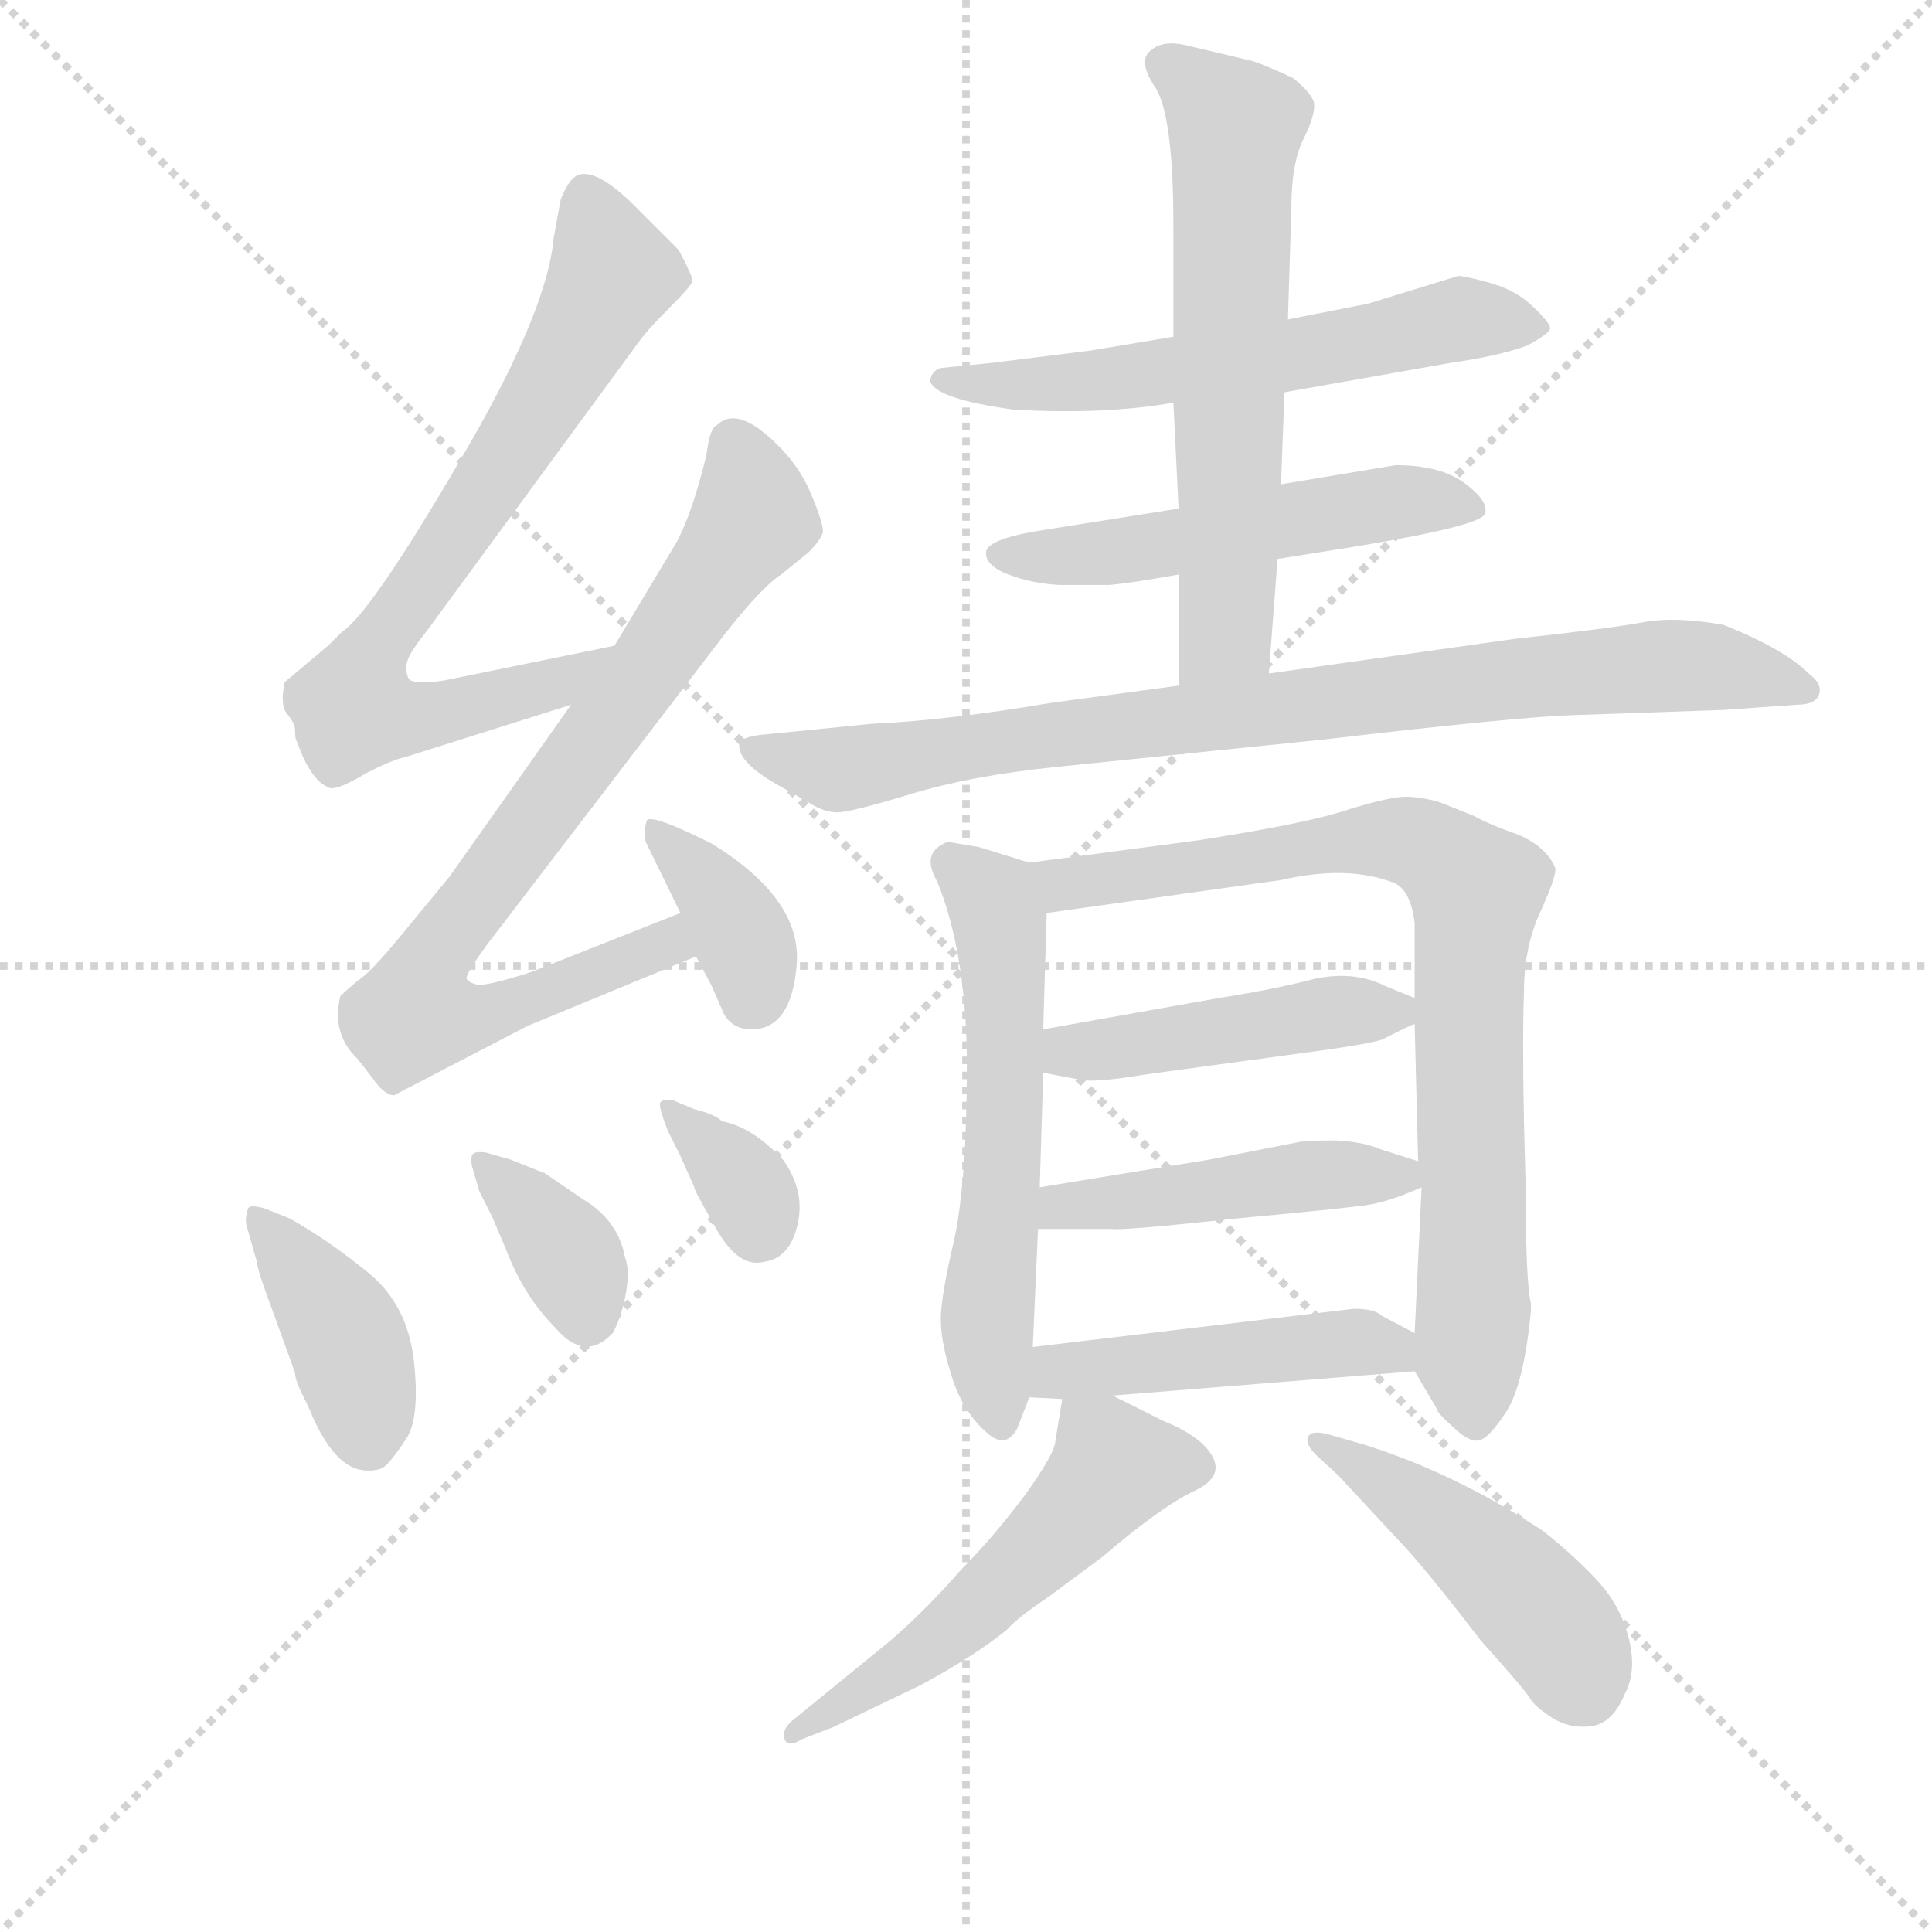 <svg version="1.1" viewBox="0 0 1024 1024" xmlns="http://www.w3.org/2000/svg">
  <g stroke="lightgray" stroke-dasharray="1,1" stroke-width="1" transform="scale(4, 4)">
    <line x1="0" y1="0" x2="256" y2="256"></line>
    <line x1="256" y1="0" x2="0" y2="256"></line>
    <line x1="128" y1="0" x2="128" y2="256"></line>
    <line x1="0" y1="128" x2="256" y2="128"></line>
  </g>
  <g transform="scale(0.92, -0.92) translate(60, -830)">
    <style type="text/css">
      
        @keyframes keyframes0 {
          from {
            stroke: blue;
            stroke-dashoffset: 745;
            stroke-width: 128;
          }
          71% {
            animation-timing-function: step-end;
            stroke: blue;
            stroke-dashoffset: 0;
            stroke-width: 128;
          }
          to {
            stroke: black;
            stroke-width: 1024;
          }
        }
        #make-me-a-hanzi-animation-0 {
          animation: keyframes0 0.856s both;
          animation-delay: 0s;
          animation-timing-function: linear;
        }
      
        @keyframes keyframes1 {
          from {
            stroke: blue;
            stroke-dashoffset: 811;
            stroke-width: 128;
          }
          73% {
            animation-timing-function: step-end;
            stroke: blue;
            stroke-dashoffset: 0;
            stroke-width: 128;
          }
          to {
            stroke: black;
            stroke-width: 1024;
          }
        }
        #make-me-a-hanzi-animation-1 {
          animation: keyframes1 0.91s both;
          animation-delay: 0.856s;
          animation-timing-function: linear;
        }
      
        @keyframes keyframes2 {
          from {
            stroke: blue;
            stroke-dashoffset: 373;
            stroke-width: 128;
          }
          55% {
            animation-timing-function: step-end;
            stroke: blue;
            stroke-dashoffset: 0;
            stroke-width: 128;
          }
          to {
            stroke: black;
            stroke-width: 1024;
          }
        }
        #make-me-a-hanzi-animation-2 {
          animation: keyframes2 0.554s both;
          animation-delay: 1.766s;
          animation-timing-function: linear;
        }
      
        @keyframes keyframes3 {
          from {
            stroke: blue;
            stroke-dashoffset: 404;
            stroke-width: 128;
          }
          57% {
            animation-timing-function: step-end;
            stroke: blue;
            stroke-dashoffset: 0;
            stroke-width: 128;
          }
          to {
            stroke: black;
            stroke-width: 1024;
          }
        }
        #make-me-a-hanzi-animation-3 {
          animation: keyframes3 0.579s both;
          animation-delay: 2.32s;
          animation-timing-function: linear;
        }
      
        @keyframes keyframes4 {
          from {
            stroke: blue;
            stroke-dashoffset: 366;
            stroke-width: 128;
          }
          54% {
            animation-timing-function: step-end;
            stroke: blue;
            stroke-dashoffset: 0;
            stroke-width: 128;
          }
          to {
            stroke: black;
            stroke-width: 1024;
          }
        }
        #make-me-a-hanzi-animation-4 {
          animation: keyframes4 0.548s both;
          animation-delay: 2.899s;
          animation-timing-function: linear;
        }
      
        @keyframes keyframes5 {
          from {
            stroke: blue;
            stroke-dashoffset: 345;
            stroke-width: 128;
          }
          53% {
            animation-timing-function: step-end;
            stroke: blue;
            stroke-dashoffset: 0;
            stroke-width: 128;
          }
          to {
            stroke: black;
            stroke-width: 1024;
          }
        }
        #make-me-a-hanzi-animation-5 {
          animation: keyframes5 0.531s both;
          animation-delay: 3.446s;
          animation-timing-function: linear;
        }
      
        @keyframes keyframes6 {
          from {
            stroke: blue;
            stroke-dashoffset: 606;
            stroke-width: 128;
          }
          66% {
            animation-timing-function: step-end;
            stroke: blue;
            stroke-dashoffset: 0;
            stroke-width: 128;
          }
          to {
            stroke: black;
            stroke-width: 1024;
          }
        }
        #make-me-a-hanzi-animation-6 {
          animation: keyframes6 0.743s both;
          animation-delay: 3.977s;
          animation-timing-function: linear;
        }
      
        @keyframes keyframes7 {
          from {
            stroke: blue;
            stroke-dashoffset: 533;
            stroke-width: 128;
          }
          63% {
            animation-timing-function: step-end;
            stroke: blue;
            stroke-dashoffset: 0;
            stroke-width: 128;
          }
          to {
            stroke: black;
            stroke-width: 1024;
          }
        }
        #make-me-a-hanzi-animation-7 {
          animation: keyframes7 0.684s both;
          animation-delay: 4.72s;
          animation-timing-function: linear;
        }
      
        @keyframes keyframes8 {
          from {
            stroke: blue;
            stroke-dashoffset: 633;
            stroke-width: 128;
          }
          67% {
            animation-timing-function: step-end;
            stroke: blue;
            stroke-dashoffset: 0;
            stroke-width: 128;
          }
          to {
            stroke: black;
            stroke-width: 1024;
          }
        }
        #make-me-a-hanzi-animation-8 {
          animation: keyframes8 0.765s both;
          animation-delay: 5.404s;
          animation-timing-function: linear;
        }
      
        @keyframes keyframes9 {
          from {
            stroke: blue;
            stroke-dashoffset: 869;
            stroke-width: 128;
          }
          74% {
            animation-timing-function: step-end;
            stroke: blue;
            stroke-dashoffset: 0;
            stroke-width: 128;
          }
          to {
            stroke: black;
            stroke-width: 1024;
          }
        }
        #make-me-a-hanzi-animation-9 {
          animation: keyframes9 0.957s both;
          animation-delay: 6.169s;
          animation-timing-function: linear;
        }
      
        @keyframes keyframes10 {
          from {
            stroke: blue;
            stroke-dashoffset: 589;
            stroke-width: 128;
          }
          66% {
            animation-timing-function: step-end;
            stroke: blue;
            stroke-dashoffset: 0;
            stroke-width: 128;
          }
          to {
            stroke: black;
            stroke-width: 1024;
          }
        }
        #make-me-a-hanzi-animation-10 {
          animation: keyframes10 0.729s both;
          animation-delay: 7.126s;
          animation-timing-function: linear;
        }
      
        @keyframes keyframes11 {
          from {
            stroke: blue;
            stroke-dashoffset: 823;
            stroke-width: 128;
          }
          73% {
            animation-timing-function: step-end;
            stroke: blue;
            stroke-dashoffset: 0;
            stroke-width: 128;
          }
          to {
            stroke: black;
            stroke-width: 1024;
          }
        }
        #make-me-a-hanzi-animation-11 {
          animation: keyframes11 0.92s both;
          animation-delay: 7.856s;
          animation-timing-function: linear;
        }
      
        @keyframes keyframes12 {
          from {
            stroke: blue;
            stroke-dashoffset: 459;
            stroke-width: 128;
          }
          60% {
            animation-timing-function: step-end;
            stroke: blue;
            stroke-dashoffset: 0;
            stroke-width: 128;
          }
          to {
            stroke: black;
            stroke-width: 1024;
          }
        }
        #make-me-a-hanzi-animation-12 {
          animation: keyframes12 0.624s both;
          animation-delay: 8.776s;
          animation-timing-function: linear;
        }
      
        @keyframes keyframes13 {
          from {
            stroke: blue;
            stroke-dashoffset: 463;
            stroke-width: 128;
          }
          60% {
            animation-timing-function: step-end;
            stroke: blue;
            stroke-dashoffset: 0;
            stroke-width: 128;
          }
          to {
            stroke: black;
            stroke-width: 1024;
          }
        }
        #make-me-a-hanzi-animation-13 {
          animation: keyframes13 0.627s both;
          animation-delay: 9.399s;
          animation-timing-function: linear;
        }
      
        @keyframes keyframes14 {
          from {
            stroke: blue;
            stroke-dashoffset: 470;
            stroke-width: 128;
          }
          60% {
            animation-timing-function: step-end;
            stroke: blue;
            stroke-dashoffset: 0;
            stroke-width: 128;
          }
          to {
            stroke: black;
            stroke-width: 1024;
          }
        }
        #make-me-a-hanzi-animation-14 {
          animation: keyframes14 0.632s both;
          animation-delay: 10.026s;
          animation-timing-function: linear;
        }
      
        @keyframes keyframes15 {
          from {
            stroke: blue;
            stroke-dashoffset: 542;
            stroke-width: 128;
          }
          64% {
            animation-timing-function: step-end;
            stroke: blue;
            stroke-dashoffset: 0;
            stroke-width: 128;
          }
          to {
            stroke: black;
            stroke-width: 1024;
          }
        }
        #make-me-a-hanzi-animation-15 {
          animation: keyframes15 0.691s both;
          animation-delay: 10.658s;
          animation-timing-function: linear;
        }
      
        @keyframes keyframes16 {
          from {
            stroke: blue;
            stroke-dashoffset: 466;
            stroke-width: 128;
          }
          60% {
            animation-timing-function: step-end;
            stroke: blue;
            stroke-dashoffset: 0;
            stroke-width: 128;
          }
          to {
            stroke: black;
            stroke-width: 1024;
          }
        }
        #make-me-a-hanzi-animation-16 {
          animation: keyframes16 0.629s both;
          animation-delay: 11.349s;
          animation-timing-function: linear;
        }
      
    </style>
    
      <path d="M 294 458 L 196 438 Q 176 435 175 440 Q 173 445 175 450 Q 176 454 187 468 L 308 633 Q 313 640 326 653 Q 338 665 339 668 Q 339 671 331 686 L 309 708 Q 282 736 271 728 Q 267 725 263 715 L 259 693 Q 255 649 204 563 Q 153 476 137 466 L 129 458 L 104 437 Q 101 423 106 418 Q 110 413 110 409 Q 110 404 111 403 Q 119 380 130 376 Q 135 375 150 384 Q 165 392 174 394 L 269 424 C 298 433 323 464 294 458 Z" fill="lightgray"></path>
    
      <path d="M 269 424 L 199 325 L 171 291 Q 157 274 150 268 Q 142 262 136 256 Q 131 234 146 220 Q 150 215 156 207 Q 162 199 167 199 L 244 239 L 341 279 C 369 290 360 315 332 304 L 246 270 Q 218 261 214 263 Q 210 264 209 266 Q 207 267 220 285 L 357 464 Q 379 492 390 499 L 406 512 Q 412 518 414 523 Q 415 527 407 546 Q 399 565 381 580 Q 363 595 353 585 Q 349 584 347 568 Q 339 535 330 518 L 294 458 L 269 424 Z" fill="lightgray"></path>
    
      <path d="M 341 279 L 350 262 L 357 246 Q 362 237 373 237 Q 396 237 399 274.5 Q 402 312 350 344 Q 314 362 312.5 357 Q 311 352 312 345 L 332 304 L 341 279 Z" fill="lightgray"></path>
    
      <path d="M 92 134 Q 84 136 83 134 Q 81 128 82 124 L 88 103 Q 88 99 97 75 L 110 39 Q 110 35 114.5 26 Q 119 17 120 14 Q 133 -15 149 -17 Q 158 -18 162 -14.5 Q 166 -11 174 1 Q 182 13 178.5 45.5 Q 175 78 152.5 96.5 Q 130 115 107 128 L 92 134 Z" fill="lightgray"></path>
    
      <path d="M 216 144 L 224 128 L 232 109 Q 242 83 260 65 Q 277 45 293 62 Q 298 71 300.5 84.5 Q 303 98 300 106 Q 296 127 276 139 L 254 154 L 234 162 L 220 166 Q 213 167 212 164.5 Q 211 162 212 158 L 216 144 Z" fill="lightgray"></path>
    
      <path d="M 325 178 L 332 164 L 340 146 Q 340 144 350 127 Q 364 99 380 103 Q 395 105 399.5 124.5 Q 404 144 391 162 Q 373 181 356 184 Q 352 188 340 191 L 328 196 Q 322 197 320.5 195 Q 319 193 325 178 Z" fill="lightgray"></path>
    
      <path d="M 680 604 L 776 621 Q 804 625 820 631 Q 833 638 833 641 Q 833 644 823 653.5 Q 813 663 798.5 667 Q 784 671 780 671 L 728 655 L 682 646 L 616 636 L 568 628 L 512 621 L 482 618 Q 476 616 476 610 Q 480 600 524 594 Q 576 591 616 598 L 680 604 Z" fill="lightgray"></path>
    
      <path d="M 619 537 L 537 524 Q 508 519 508 511.5 Q 508 504 521 499 Q 534 494 550 493 L 579 493 Q 591 494 619 499 L 676 508 L 720 515 Q 793 527 795.5 534 Q 798 541 784 551.5 Q 770 562 744 562 L 678 551 L 619 537 Z" fill="lightgray"></path>
    
      <path d="M 678 551 L 680 604 L 682 646 L 684 711 Q 684 736 691 750 Q 698 764 697 771 Q 695 777 685 785 Q 668 793 661 795 L 623 804 Q 610 807 603 801 Q 595 795 606 779 Q 616 762 616 700 L 616 636 L 616 598 L 619 537 L 619 499 L 619 435 C 619 405 669 412 671 442 L 676 508 L 678 551 Z" fill="lightgray"></path>
    
      <path d="M 619 435 L 545 425 Q 486 415 442 413 L 382 407 Q 368 406 366 402 Q 364 392 386 379 L 407 367 Q 415 362 422.5 362 Q 430 362 464.5 372.5 Q 499 383 547 388 L 703 404 Q 814 417 846 418 L 933 421 L 975 424 Q 986 424 988 430 Q 990 436 982 442 Q 968 456 933 470 Q 905 475 886.5 471.5 Q 868 468 813 462 L 671 442 L 619 435 Z" fill="lightgray"></path>
    
      <path d="M 533 333 L 504 342 L 486 345 Q 470 339 480 322 Q 497 280 497 216 Q 497 151 490 117 Q 482 83 482 70 Q 482 57 488 38 Q 494 18 507 6 Q 519 -6 526 7 L 533 25 L 535 54 L 538 122 L 539 146 L 541 212 L 541 237 L 543 304 C 544 330 544 330 533 333 Z" fill="lightgray"></path>
    
      <path d="M 819 144 L 818 183 Q 817 232 818 259 Q 818 285 828 306 Q 837 326 836 330 Q 831 342 815 349 Q 798 355 789 360 Q 779 364 769 368 Q 758 371 750 371 Q 741 371 718 364 Q 695 356 631 346 L 533 333 C 503 329 513 300 543 304 L 678 323 Q 717 332 744 321 Q 753 316 755 298 L 755 255 L 755 240 L 757 161 L 759 146 L 755 62 L 755 40 L 768 18 Q 768 16 777 8 Q 785 0 791 0 Q 797 0 808 17 Q 818 33 822 75 L 822 79 Q 819 91 819 144 Z" fill="lightgray"></path>
    
      <path d="M 541 212 L 562 208 Q 570 206 600 211 L 688 223 Q 726 228 736 231 L 746 236 Q 754 240 755 240 C 773 248 773 248 755 255 L 738 262 Q 720 271 697 266 Q 674 260 642 255 L 541 237 C 511 232 512 218 541 212 Z" fill="lightgray"></path>
    
      <path d="M 538 122 L 581 122 Q 587 121 652 128 Q 717 134 729 136 Q 741 138 759 146 C 778 154 778 154 757 161 L 735 168 Q 726 172 710 173 Q 693 173 688 172 L 637 162 L 539 146 C 509 141 508 122 538 122 Z" fill="lightgray"></path>
    
      <path d="M 533 25 L 552 24 L 581 26 L 755 40 C 785 42 782 48 755 62 L 736 72 Q 732 76 720 76 L 535 54 C 505 50 503 27 533 25 Z" fill="lightgray"></path>
    
      <path d="M 552 24 L 548 0 Q 548 -7 530 -32 Q 511 -57 494 -74 Q 473 -98 452 -116 L 398 -160 Q 390 -166 392 -172 Q 394 -177 402 -172 L 420 -165 L 470 -141 Q 500 -125 520 -109 Q 526 -102 544 -90 L 575 -67 Q 610 -37 630 -28 Q 649 -18 633 -2 Q 624 6 611 11 L 581 26 C 555 39 555 39 552 24 Z" fill="lightgray"></path>
    
      <path d="M 711 -20 L 751 -63 Q 767 -81 793 -115 Q 819 -144 821.5 -148.5 Q 824 -153 834 -159.5 Q 844 -166 856.5 -164.5 Q 869 -163 876 -146 Q 883 -133 878.5 -114.5 Q 874 -96 861.5 -82 Q 849 -68 829 -52 Q 777 -18 725 -2 L 704 4 Q 695 6 693.5 2 Q 692 -2 698 -8 L 711 -20 Z" fill="lightgray"></path>
    
    
      <clipPath id="make-me-a-hanzi-clip-0">
        <path d="M 294 458 L 196 438 Q 176 435 175 440 Q 173 445 175 450 Q 176 454 187 468 L 308 633 Q 313 640 326 653 Q 338 665 339 668 Q 339 671 331 686 L 309 708 Q 282 736 271 728 Q 267 725 263 715 L 259 693 Q 255 649 204 563 Q 153 476 137 466 L 129 458 L 104 437 Q 101 423 106 418 Q 110 413 110 409 Q 110 404 111 403 Q 119 380 130 376 Q 135 375 150 384 Q 165 392 174 394 L 269 424 C 298 433 323 464 294 458 Z"></path>
      </clipPath>
      <path clip-path="url(#make-me-a-hanzi-clip-0)" d="M 278 715 L 291 669 L 256 603 L 158 460 L 144 421 L 175 416 L 217 424 L 258 435 L 288 454" fill="none" id="make-me-a-hanzi-animation-0" stroke-dasharray="617 1234" stroke-linecap="round"></path>
    
      <clipPath id="make-me-a-hanzi-clip-1">
        <path d="M 269 424 L 199 325 L 171 291 Q 157 274 150 268 Q 142 262 136 256 Q 131 234 146 220 Q 150 215 156 207 Q 162 199 167 199 L 244 239 L 341 279 C 369 290 360 315 332 304 L 246 270 Q 218 261 214 263 Q 210 264 209 266 Q 207 267 220 285 L 357 464 Q 379 492 390 499 L 406 512 Q 412 518 414 523 Q 415 527 407 546 Q 399 565 381 580 Q 363 595 353 585 Q 349 584 347 568 Q 339 535 330 518 L 294 458 L 269 424 Z"></path>
      </clipPath>
      <path clip-path="url(#make-me-a-hanzi-clip-1)" d="M 363 574 L 373 546 L 372 529 L 192 283 L 178 246 L 217 244 L 324 286 L 327 295" fill="none" id="make-me-a-hanzi-animation-1" stroke-dasharray="683 1366" stroke-linecap="round"></path>
    
      <clipPath id="make-me-a-hanzi-clip-2">
        <path d="M 341 279 L 350 262 L 357 246 Q 362 237 373 237 Q 396 237 399 274.5 Q 402 312 350 344 Q 314 362 312.5 357 Q 311 352 312 345 L 332 304 L 341 279 Z"></path>
      </clipPath>
      <path clip-path="url(#make-me-a-hanzi-clip-2)" d="M 316 351 L 357 310 L 372 279 L 372 254" fill="none" id="make-me-a-hanzi-animation-2" stroke-dasharray="245 490" stroke-linecap="round"></path>
    
      <clipPath id="make-me-a-hanzi-clip-3">
        <path d="M 92 134 Q 84 136 83 134 Q 81 128 82 124 L 88 103 Q 88 99 97 75 L 110 39 Q 110 35 114.5 26 Q 119 17 120 14 Q 133 -15 149 -17 Q 158 -18 162 -14.5 Q 166 -11 174 1 Q 182 13 178.5 45.5 Q 175 78 152.5 96.5 Q 130 115 107 128 L 92 134 Z"></path>
      </clipPath>
      <path clip-path="url(#make-me-a-hanzi-clip-3)" d="M 88 129 L 138 62 L 153 -1" fill="none" id="make-me-a-hanzi-animation-3" stroke-dasharray="276 552" stroke-linecap="round"></path>
    
      <clipPath id="make-me-a-hanzi-clip-4">
        <path d="M 216 144 L 224 128 L 232 109 Q 242 83 260 65 Q 277 45 293 62 Q 298 71 300.5 84.5 Q 303 98 300 106 Q 296 127 276 139 L 254 154 L 234 162 L 220 166 Q 213 167 212 164.5 Q 211 162 212 158 L 216 144 Z"></path>
      </clipPath>
      <path clip-path="url(#make-me-a-hanzi-clip-4)" d="M 217 161 L 267 107 L 278 72" fill="none" id="make-me-a-hanzi-animation-4" stroke-dasharray="238 476" stroke-linecap="round"></path>
    
      <clipPath id="make-me-a-hanzi-clip-5">
        <path d="M 325 178 L 332 164 L 340 146 Q 340 144 350 127 Q 364 99 380 103 Q 395 105 399.5 124.5 Q 404 144 391 162 Q 373 181 356 184 Q 352 188 340 191 L 328 196 Q 322 197 320.5 195 Q 319 193 325 178 Z"></path>
      </clipPath>
      <path clip-path="url(#make-me-a-hanzi-clip-5)" d="M 325 193 L 372 143 L 376 123" fill="none" id="make-me-a-hanzi-animation-5" stroke-dasharray="217 434" stroke-linecap="round"></path>
    
      <clipPath id="make-me-a-hanzi-clip-6">
        <path d="M 680 604 L 776 621 Q 804 625 820 631 Q 833 638 833 641 Q 833 644 823 653.5 Q 813 663 798.5 667 Q 784 671 780 671 L 728 655 L 682 646 L 616 636 L 568 628 L 512 621 L 482 618 Q 476 616 476 610 Q 480 600 524 594 Q 576 591 616 598 L 680 604 Z"></path>
      </clipPath>
      <path clip-path="url(#make-me-a-hanzi-clip-6)" d="M 482 611 L 516 607 L 606 615 L 787 647 L 828 641" fill="none" id="make-me-a-hanzi-animation-6" stroke-dasharray="478 956" stroke-linecap="round"></path>
    
      <clipPath id="make-me-a-hanzi-clip-7">
        <path d="M 619 537 L 537 524 Q 508 519 508 511.5 Q 508 504 521 499 Q 534 494 550 493 L 579 493 Q 591 494 619 499 L 676 508 L 720 515 Q 793 527 795.5 534 Q 798 541 784 551.5 Q 770 562 744 562 L 678 551 L 619 537 Z"></path>
      </clipPath>
      <path clip-path="url(#make-me-a-hanzi-clip-7)" d="M 516 511 L 593 513 L 741 541 L 790 537" fill="none" id="make-me-a-hanzi-animation-7" stroke-dasharray="405 810" stroke-linecap="round"></path>
    
      <clipPath id="make-me-a-hanzi-clip-8">
        <path d="M 678 551 L 680 604 L 682 646 L 684 711 Q 684 736 691 750 Q 698 764 697 771 Q 695 777 685 785 Q 668 793 661 795 L 623 804 Q 610 807 603 801 Q 595 795 606 779 Q 616 762 616 700 L 616 636 L 616 598 L 619 537 L 619 499 L 619 435 C 619 405 669 412 671 442 L 676 508 L 678 551 Z"></path>
      </clipPath>
      <path clip-path="url(#make-me-a-hanzi-clip-8)" d="M 611 793 L 651 755 L 647 477 L 646 466 L 625 441" fill="none" id="make-me-a-hanzi-animation-8" stroke-dasharray="505 1010" stroke-linecap="round"></path>
    
      <clipPath id="make-me-a-hanzi-clip-9">
        <path d="M 619 435 L 545 425 Q 486 415 442 413 L 382 407 Q 368 406 366 402 Q 364 392 386 379 L 407 367 Q 415 362 422.5 362 Q 430 362 464.5 372.5 Q 499 383 547 388 L 703 404 Q 814 417 846 418 L 933 421 L 975 424 Q 986 424 988 430 Q 990 436 982 442 Q 968 456 933 470 Q 905 475 886.5 471.5 Q 868 468 813 462 L 671 442 L 619 435 Z"></path>
      </clipPath>
      <path clip-path="url(#make-me-a-hanzi-clip-9)" d="M 372 398 L 432 388 L 654 420 L 907 447 L 979 433" fill="none" id="make-me-a-hanzi-animation-9" stroke-dasharray="741 1482" stroke-linecap="round"></path>
    
      <clipPath id="make-me-a-hanzi-clip-10">
        <path d="M 533 333 L 504 342 L 486 345 Q 470 339 480 322 Q 497 280 497 216 Q 497 151 490 117 Q 482 83 482 70 Q 482 57 488 38 Q 494 18 507 6 Q 519 -6 526 7 L 533 25 L 535 54 L 538 122 L 539 146 L 541 212 L 541 237 L 543 304 C 544 330 544 330 533 333 Z"></path>
      </clipPath>
      <path clip-path="url(#make-me-a-hanzi-clip-10)" d="M 489 333 L 512 310 L 517 285 L 519 180 L 509 73 L 516 11" fill="none" id="make-me-a-hanzi-animation-10" stroke-dasharray="461 922" stroke-linecap="round"></path>
    
      <clipPath id="make-me-a-hanzi-clip-11">
        <path d="M 819 144 L 818 183 Q 817 232 818 259 Q 818 285 828 306 Q 837 326 836 330 Q 831 342 815 349 Q 798 355 789 360 Q 779 364 769 368 Q 758 371 750 371 Q 741 371 718 364 Q 695 356 631 346 L 533 333 C 503 329 513 300 543 304 L 678 323 Q 717 332 744 321 Q 753 316 755 298 L 755 255 L 755 240 L 757 161 L 759 146 L 755 62 L 755 40 L 768 18 Q 768 16 777 8 Q 785 0 791 0 Q 797 0 808 17 Q 818 33 822 75 L 822 79 Q 819 91 819 144 Z"></path>
      </clipPath>
      <path clip-path="url(#make-me-a-hanzi-clip-11)" d="M 541 328 L 564 321 L 746 346 L 781 327 L 790 314 L 790 10" fill="none" id="make-me-a-hanzi-animation-11" stroke-dasharray="695 1390" stroke-linecap="round"></path>
    
      <clipPath id="make-me-a-hanzi-clip-12">
        <path d="M 541 212 L 562 208 Q 570 206 600 211 L 688 223 Q 726 228 736 231 L 746 236 Q 754 240 755 240 C 773 248 773 248 755 255 L 738 262 Q 720 271 697 266 Q 674 260 642 255 L 541 237 C 511 232 512 218 541 212 Z"></path>
      </clipPath>
      <path clip-path="url(#make-me-a-hanzi-clip-12)" d="M 548 218 L 556 224 L 707 247 L 747 248" fill="none" id="make-me-a-hanzi-animation-12" stroke-dasharray="331 662" stroke-linecap="round"></path>
    
      <clipPath id="make-me-a-hanzi-clip-13">
        <path d="M 538 122 L 581 122 Q 587 121 652 128 Q 717 134 729 136 Q 741 138 759 146 C 778 154 778 154 757 161 L 735 168 Q 726 172 710 173 Q 693 173 688 172 L 637 162 L 539 146 C 509 141 508 122 538 122 Z"></path>
      </clipPath>
      <path clip-path="url(#make-me-a-hanzi-clip-13)" d="M 545 128 L 552 135 L 673 150 L 748 152" fill="none" id="make-me-a-hanzi-animation-13" stroke-dasharray="335 670" stroke-linecap="round"></path>
    
      <clipPath id="make-me-a-hanzi-clip-14">
        <path d="M 533 25 L 552 24 L 581 26 L 755 40 C 785 42 782 48 755 62 L 736 72 Q 732 76 720 76 L 535 54 C 505 50 503 27 533 25 Z"></path>
      </clipPath>
      <path clip-path="url(#make-me-a-hanzi-clip-14)" d="M 538 32 L 558 40 L 723 57 L 747 46" fill="none" id="make-me-a-hanzi-animation-14" stroke-dasharray="342 684" stroke-linecap="round"></path>
    
      <clipPath id="make-me-a-hanzi-clip-15">
        <path d="M 552 24 L 548 0 Q 548 -7 530 -32 Q 511 -57 494 -74 Q 473 -98 452 -116 L 398 -160 Q 390 -166 392 -172 Q 394 -177 402 -172 L 420 -165 L 470 -141 Q 500 -125 520 -109 Q 526 -102 544 -90 L 575 -67 Q 610 -37 630 -28 Q 649 -18 633 -2 Q 624 6 611 11 L 581 26 C 555 39 555 39 552 24 Z"></path>
      </clipPath>
      <path clip-path="url(#make-me-a-hanzi-clip-15)" d="M 627 -14 L 582 -15 L 502 -97 L 397 -167" fill="none" id="make-me-a-hanzi-animation-15" stroke-dasharray="414 828" stroke-linecap="round"></path>
    
      <clipPath id="make-me-a-hanzi-clip-16">
        <path d="M 711 -20 L 751 -63 Q 767 -81 793 -115 Q 819 -144 821.5 -148.5 Q 824 -153 834 -159.5 Q 844 -166 856.5 -164.5 Q 869 -163 876 -146 Q 883 -133 878.5 -114.5 Q 874 -96 861.5 -82 Q 849 -68 829 -52 Q 777 -18 725 -2 L 704 4 Q 695 6 693.5 2 Q 692 -2 698 -8 L 711 -20 Z"></path>
      </clipPath>
      <path clip-path="url(#make-me-a-hanzi-clip-16)" d="M 700 -1 L 805 -76 L 844 -119 L 852 -140" fill="none" id="make-me-a-hanzi-animation-16" stroke-dasharray="338 676" stroke-linecap="round"></path>
    
  </g>
</svg>